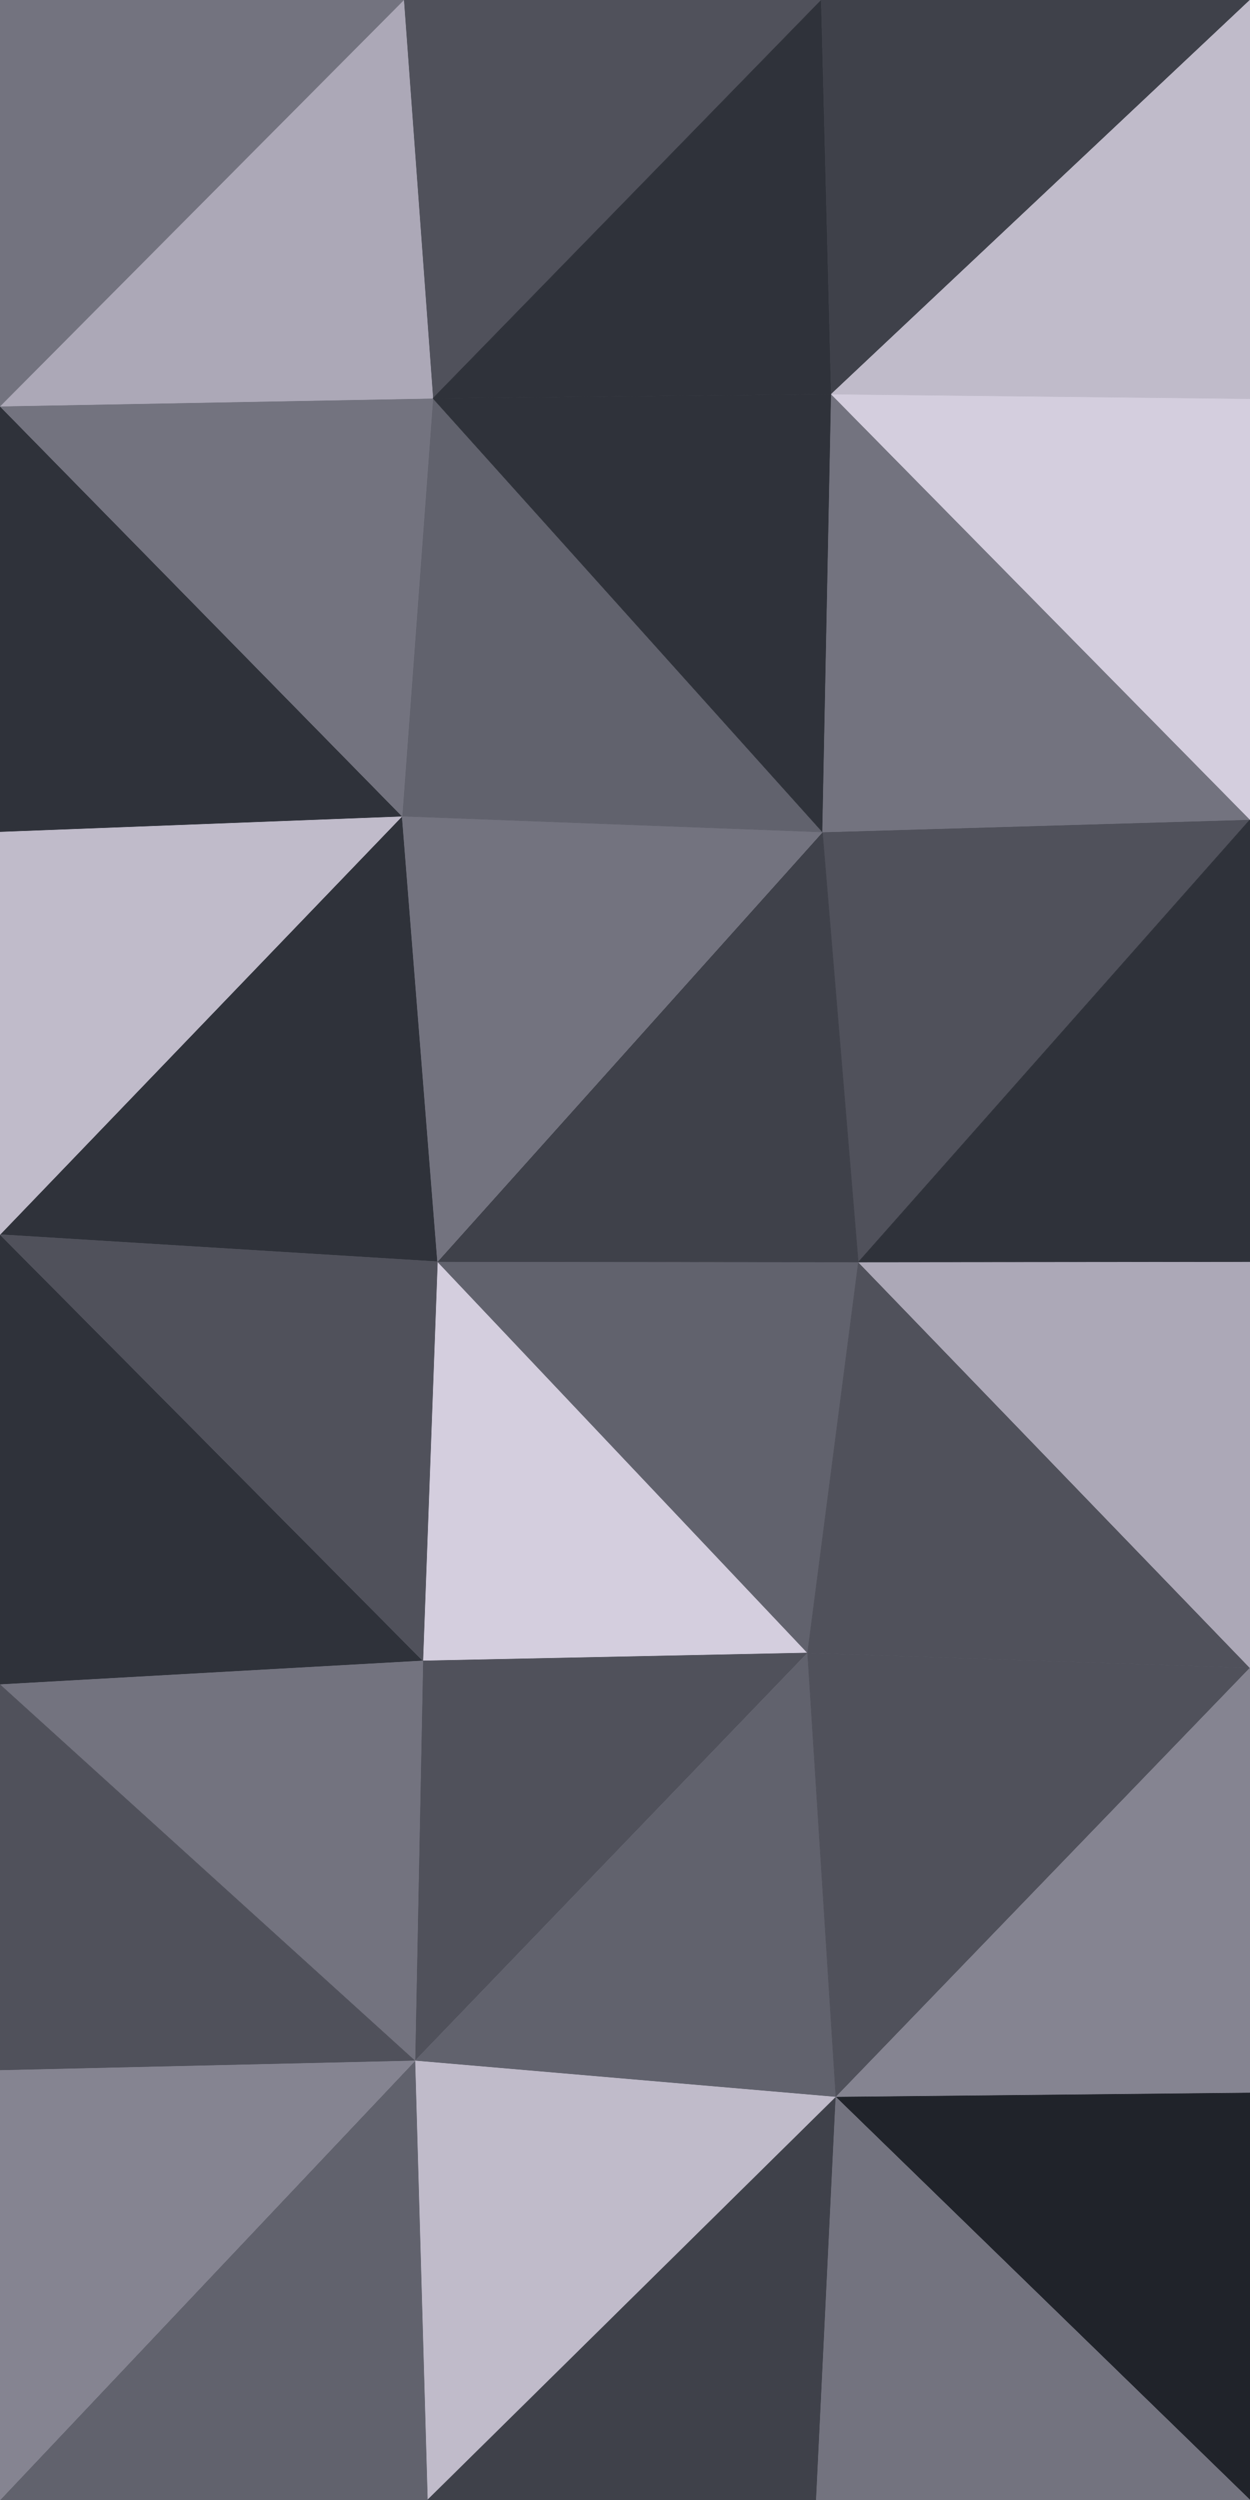 <svg id="visual" viewBox="0 0 3000 6000" width="3000" height="6000" xmlns="http://www.w3.org/2000/svg" xmlns:xlink="http://www.w3.org/1999/xlink" version="1.1"><g stroke-width="1" stroke-linejoin="bevel"><path d="M1050 3028L1015 3986L1938 3967Z" fill="#d4cede" stroke="#d4cede"></path><path d="M1938 3967L2060 3029L1050 3028Z" fill="#61626d" stroke="#61626d"></path><path d="M1015 3986L996 4946L1938 3967Z" fill="#50515b" stroke="#50515b"></path><path d="M0 2963L0 4043L1015 3986Z" fill="#2f323a" stroke="#2f323a"></path><path d="M1015 3986L0 4043L996 4946Z" fill="#73737f" stroke="#73737f"></path><path d="M965 1959L0 2963L1050 3028Z" fill="#2f323a" stroke="#2f323a"></path><path d="M1050 3028L0 2963L1015 3986Z" fill="#50515b" stroke="#50515b"></path><path d="M996 4946L2006 5033L1938 3967Z" fill="#61626d" stroke="#61626d"></path><path d="M1938 3967L3000 4003L2060 3029Z" fill="#50515b" stroke="#50515b"></path><path d="M2006 5033L3000 4003L1938 3967Z" fill="#50515b" stroke="#50515b"></path><path d="M3000 1967L1974 1997L2060 3029Z" fill="#50515b" stroke="#50515b"></path><path d="M2060 3029L1974 1997L1050 3028Z" fill="#3f414a" stroke="#3f414a"></path><path d="M3000 4003L3000 3028L2060 3029Z" fill="#aca8b7" stroke="#aca8b7"></path><path d="M1974 1997L965 1959L1050 3028Z" fill="#73737f" stroke="#73737f"></path><path d="M0 4043L0 4969L996 4946Z" fill="#50515b" stroke="#50515b"></path><path d="M996 4946L1026 6000L2006 5033Z" fill="#c0bbca" stroke="#c0bbca"></path><path d="M965 1959L0 1996L0 2963Z" fill="#c0bbca" stroke="#c0bbca"></path><path d="M2006 5033L3000 5023L3000 4003Z" fill="#858491" stroke="#858491"></path><path d="M3000 3028L3000 1967L2060 3029Z" fill="#2f323a" stroke="#2f323a"></path><path d="M1974 1997L1039 956L965 1959Z" fill="#61626d" stroke="#61626d"></path><path d="M0 6000L1026 6000L996 4946Z" fill="#61626d" stroke="#61626d"></path><path d="M2006 5033L3000 6000L3000 5023Z" fill="#20232a" stroke="#20232a"></path><path d="M1026 6000L1959 6000L2006 5033Z" fill="#3f414a" stroke="#3f414a"></path><path d="M1995 946L1039 956L1974 1997Z" fill="#2f323a" stroke="#2f323a"></path><path d="M965 1959L0 975L0 1996Z" fill="#2f323a" stroke="#2f323a"></path><path d="M3000 1967L1995 946L1974 1997Z" fill="#73737f" stroke="#73737f"></path><path d="M0 4969L0 6000L996 4946Z" fill="#858491" stroke="#858491"></path><path d="M1959 6000L3000 6000L2006 5033Z" fill="#73737f" stroke="#73737f"></path><path d="M1039 956L0 975L965 1959Z" fill="#73737f" stroke="#73737f"></path><path d="M3000 1967L3000 957L1995 946Z" fill="#d4cede" stroke="#d4cede"></path><path d="M1971 0L969 0L1039 956Z" fill="#50515b" stroke="#50515b"></path><path d="M1039 956L969 0L0 975Z" fill="#aca8b7" stroke="#aca8b7"></path><path d="M1971 0L1039 956L1995 946Z" fill="#2f323a" stroke="#2f323a"></path><path d="M3000 0L1971 0L1995 946Z" fill="#3f414a" stroke="#3f414a"></path><path d="M969 0L0 0L0 975Z" fill="#73737f" stroke="#73737f"></path><path d="M3000 957L3000 0L1995 946Z" fill="#c0bbca" stroke="#c0bbca"></path></g></svg>